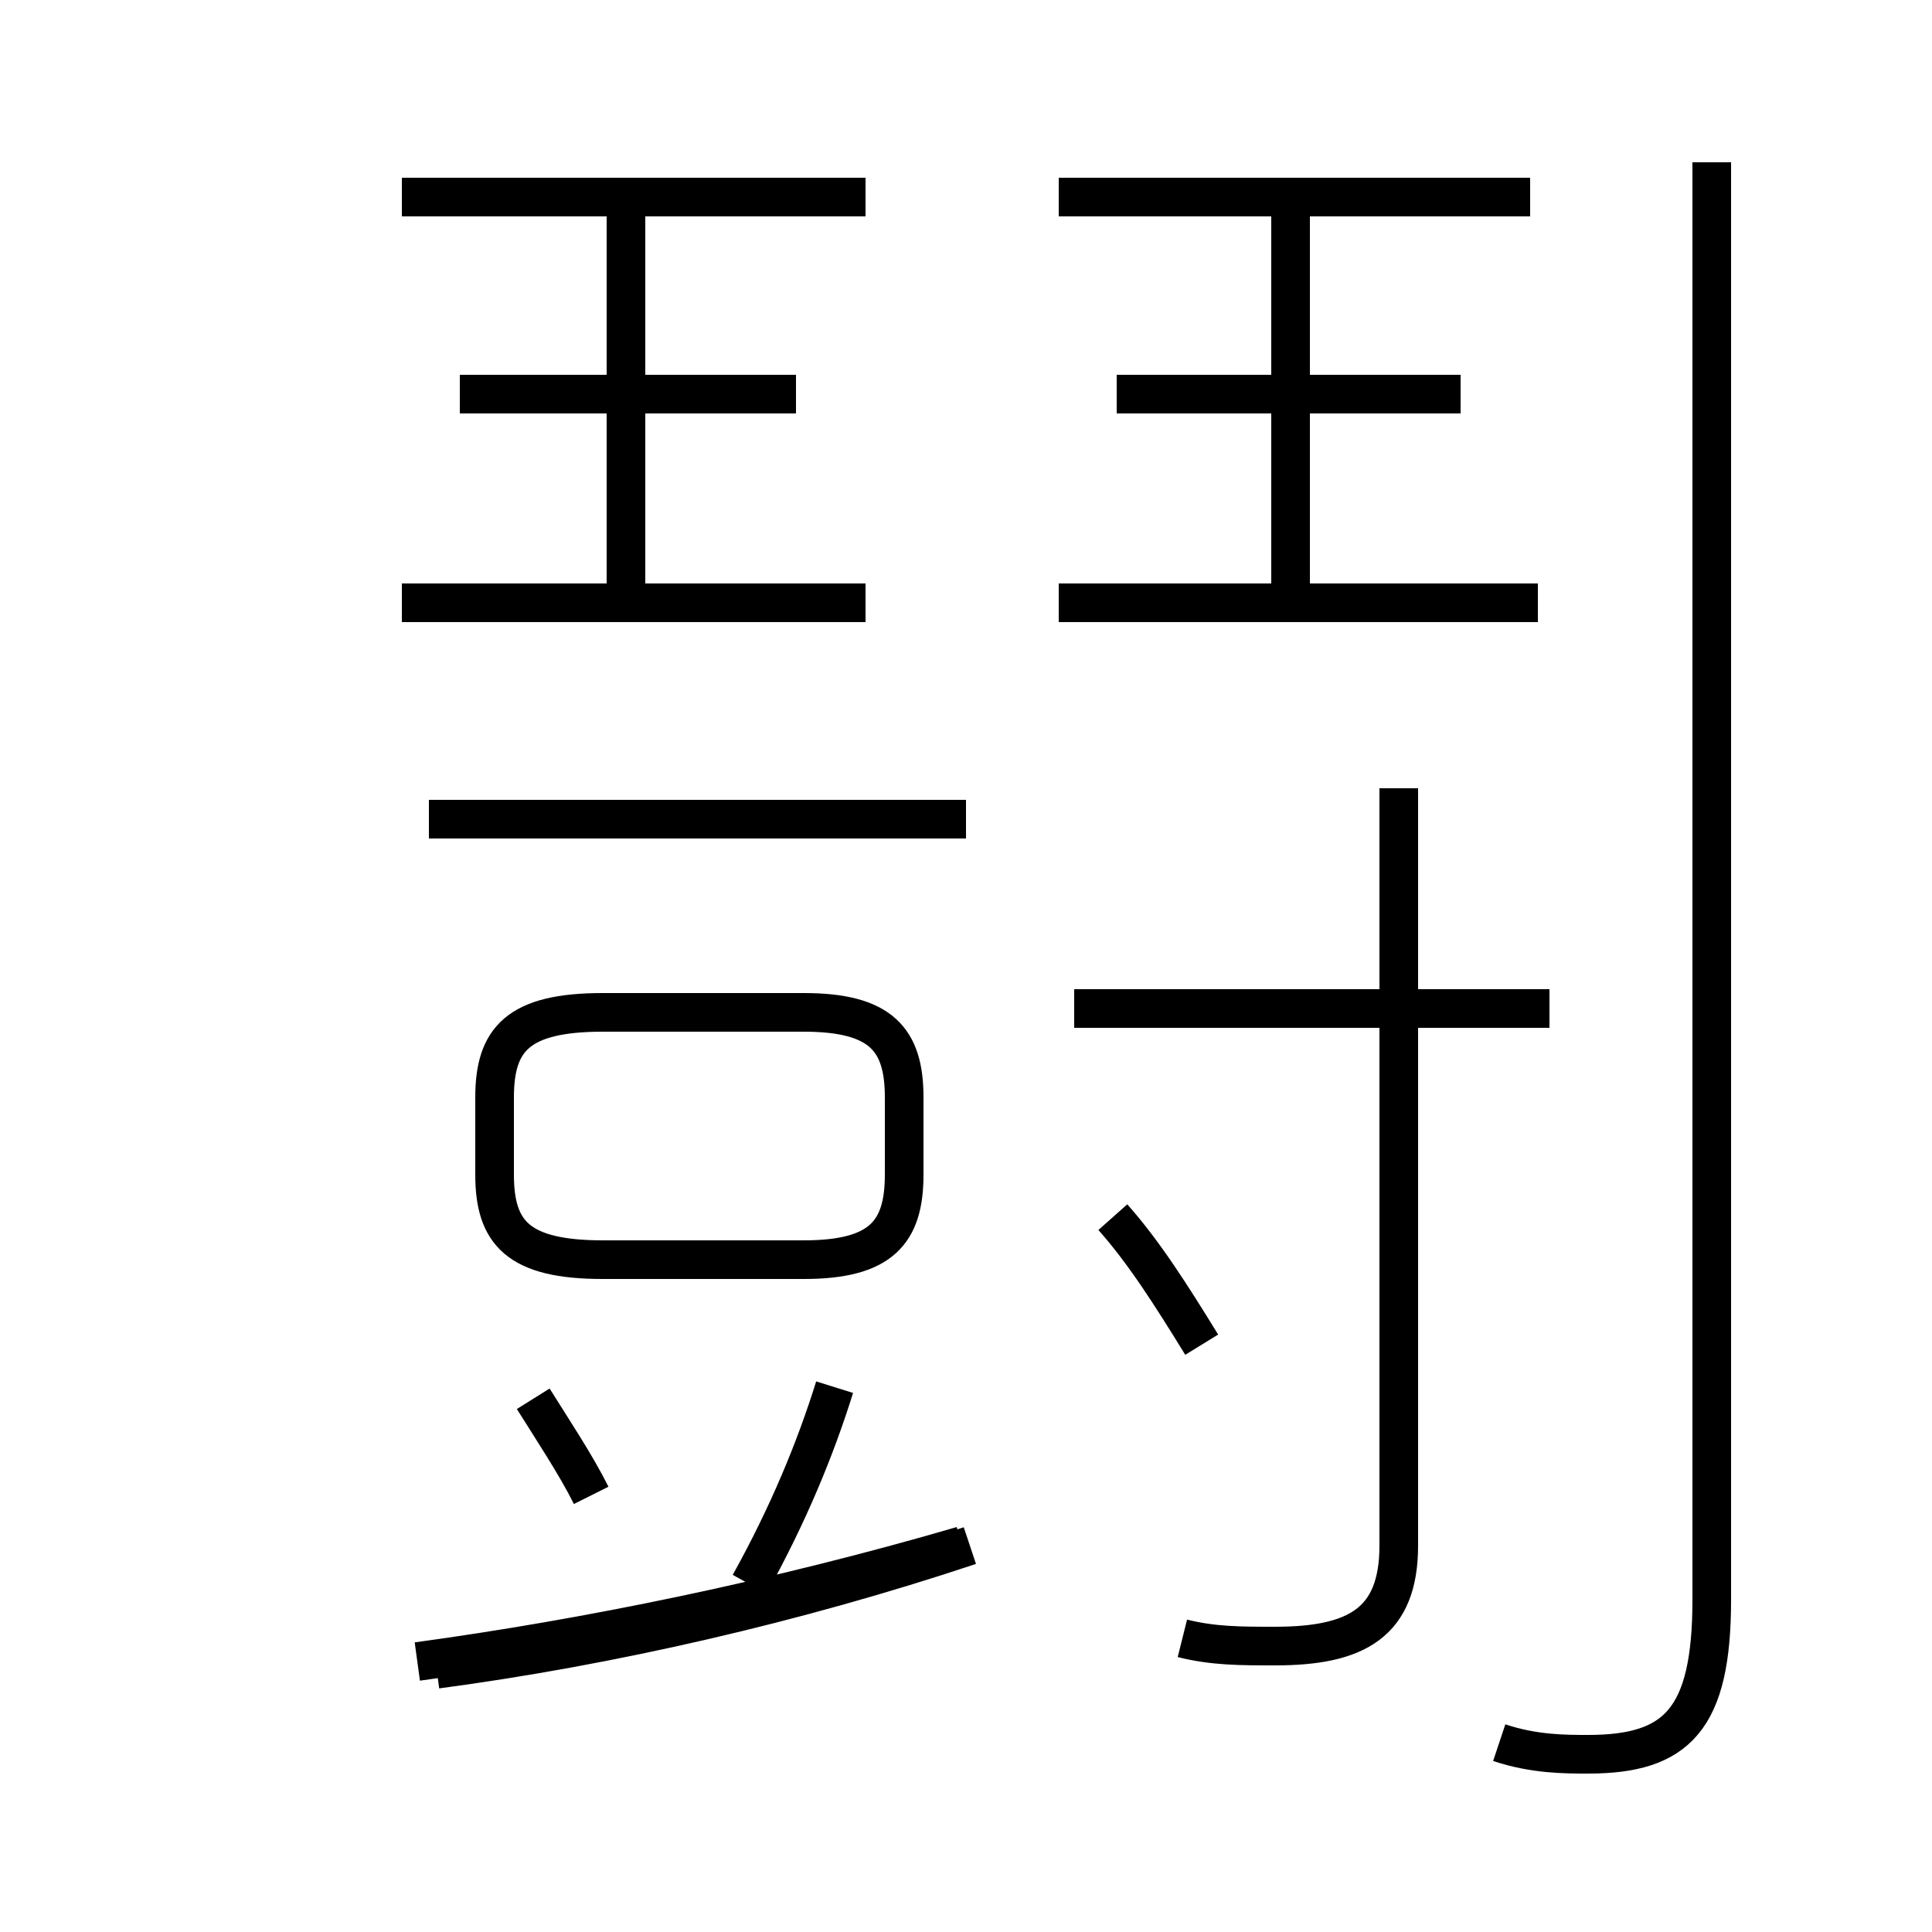 <?xml version='1.0' encoding='utf8'?>
<svg viewBox="0.0 -6.0 50.0 50.0" version="1.1" xmlns="http://www.w3.org/2000/svg">
<rect x="0.0" y="-6.0" width="50.0" height="50.0" fill="#808080" stroke="none"/>
<rect x="-1000" y="-1000" width="2000" height="2000" stroke="white" fill="white"/>
<g style="fill:white;stroke:#000000;  stroke-width:1">
<path d="M 38.8 1.1 C 39.7 1.4 40.5 1.4 41.1 1.4 C 43.4 1.4 44.3 0.5 44.3 -2.6 L 44.3 -39.8 M 15.3 -5.3 C 14.9 -6.1 14.3 -7.0 13.8 -7.8 M 10.8 -1.0 C 15.2 -1.6 20.1 -2.6 24.9 -4.0 M 19.4 -3.0 C 20.4 -4.8 21.1 -6.5 21.6 -8.1 M 25.1 -4.0 C 20.6 -2.5 15.8 -1.4 11.3 -0.8 M 15.6 -11.4 L 20.8 -11.4 C 22.8 -11.4 23.4 -12.1 23.4 -13.6 L 23.4 -15.6 C 23.4 -17.1 22.8 -17.8 20.8 -17.8 L 15.6 -17.8 C 13.4 -17.8 12.8 -17.1 12.8 -15.6 L 12.8 -13.6 C 12.8 -12.1 13.4 -11.4 15.6 -11.4 Z M 25.0 -22.8 L 11.1 -22.8 M 31.1 -9.2 C 30.3 -10.5 29.6 -11.6 28.8 -12.5 M 30.6 -1.6 C 31.4 -1.4 32.1 -1.4 33.0 -1.4 C 35.1 -1.4 36.2 -2.0 36.2 -4.0 L 36.2 -23.6 M 20.6 -33.8 L 11.9 -33.8 M 22.4 -28.4 L 10.4 -28.4 M 40.1 -17.9 L 27.8 -17.9 M 16.2 -28.4 L 16.2 -38.5 M 22.4 -38.9 L 10.4 -38.9 M 37.8 -33.8 L 28.9 -33.8 M 39.8 -28.4 L 27.4 -28.4 M 33.4 -28.4 L 33.4 -38.5 M 39.6 -38.9 L 27.4 -38.9" transform="translate(0.0 38.0)" />
</g>
</svg>